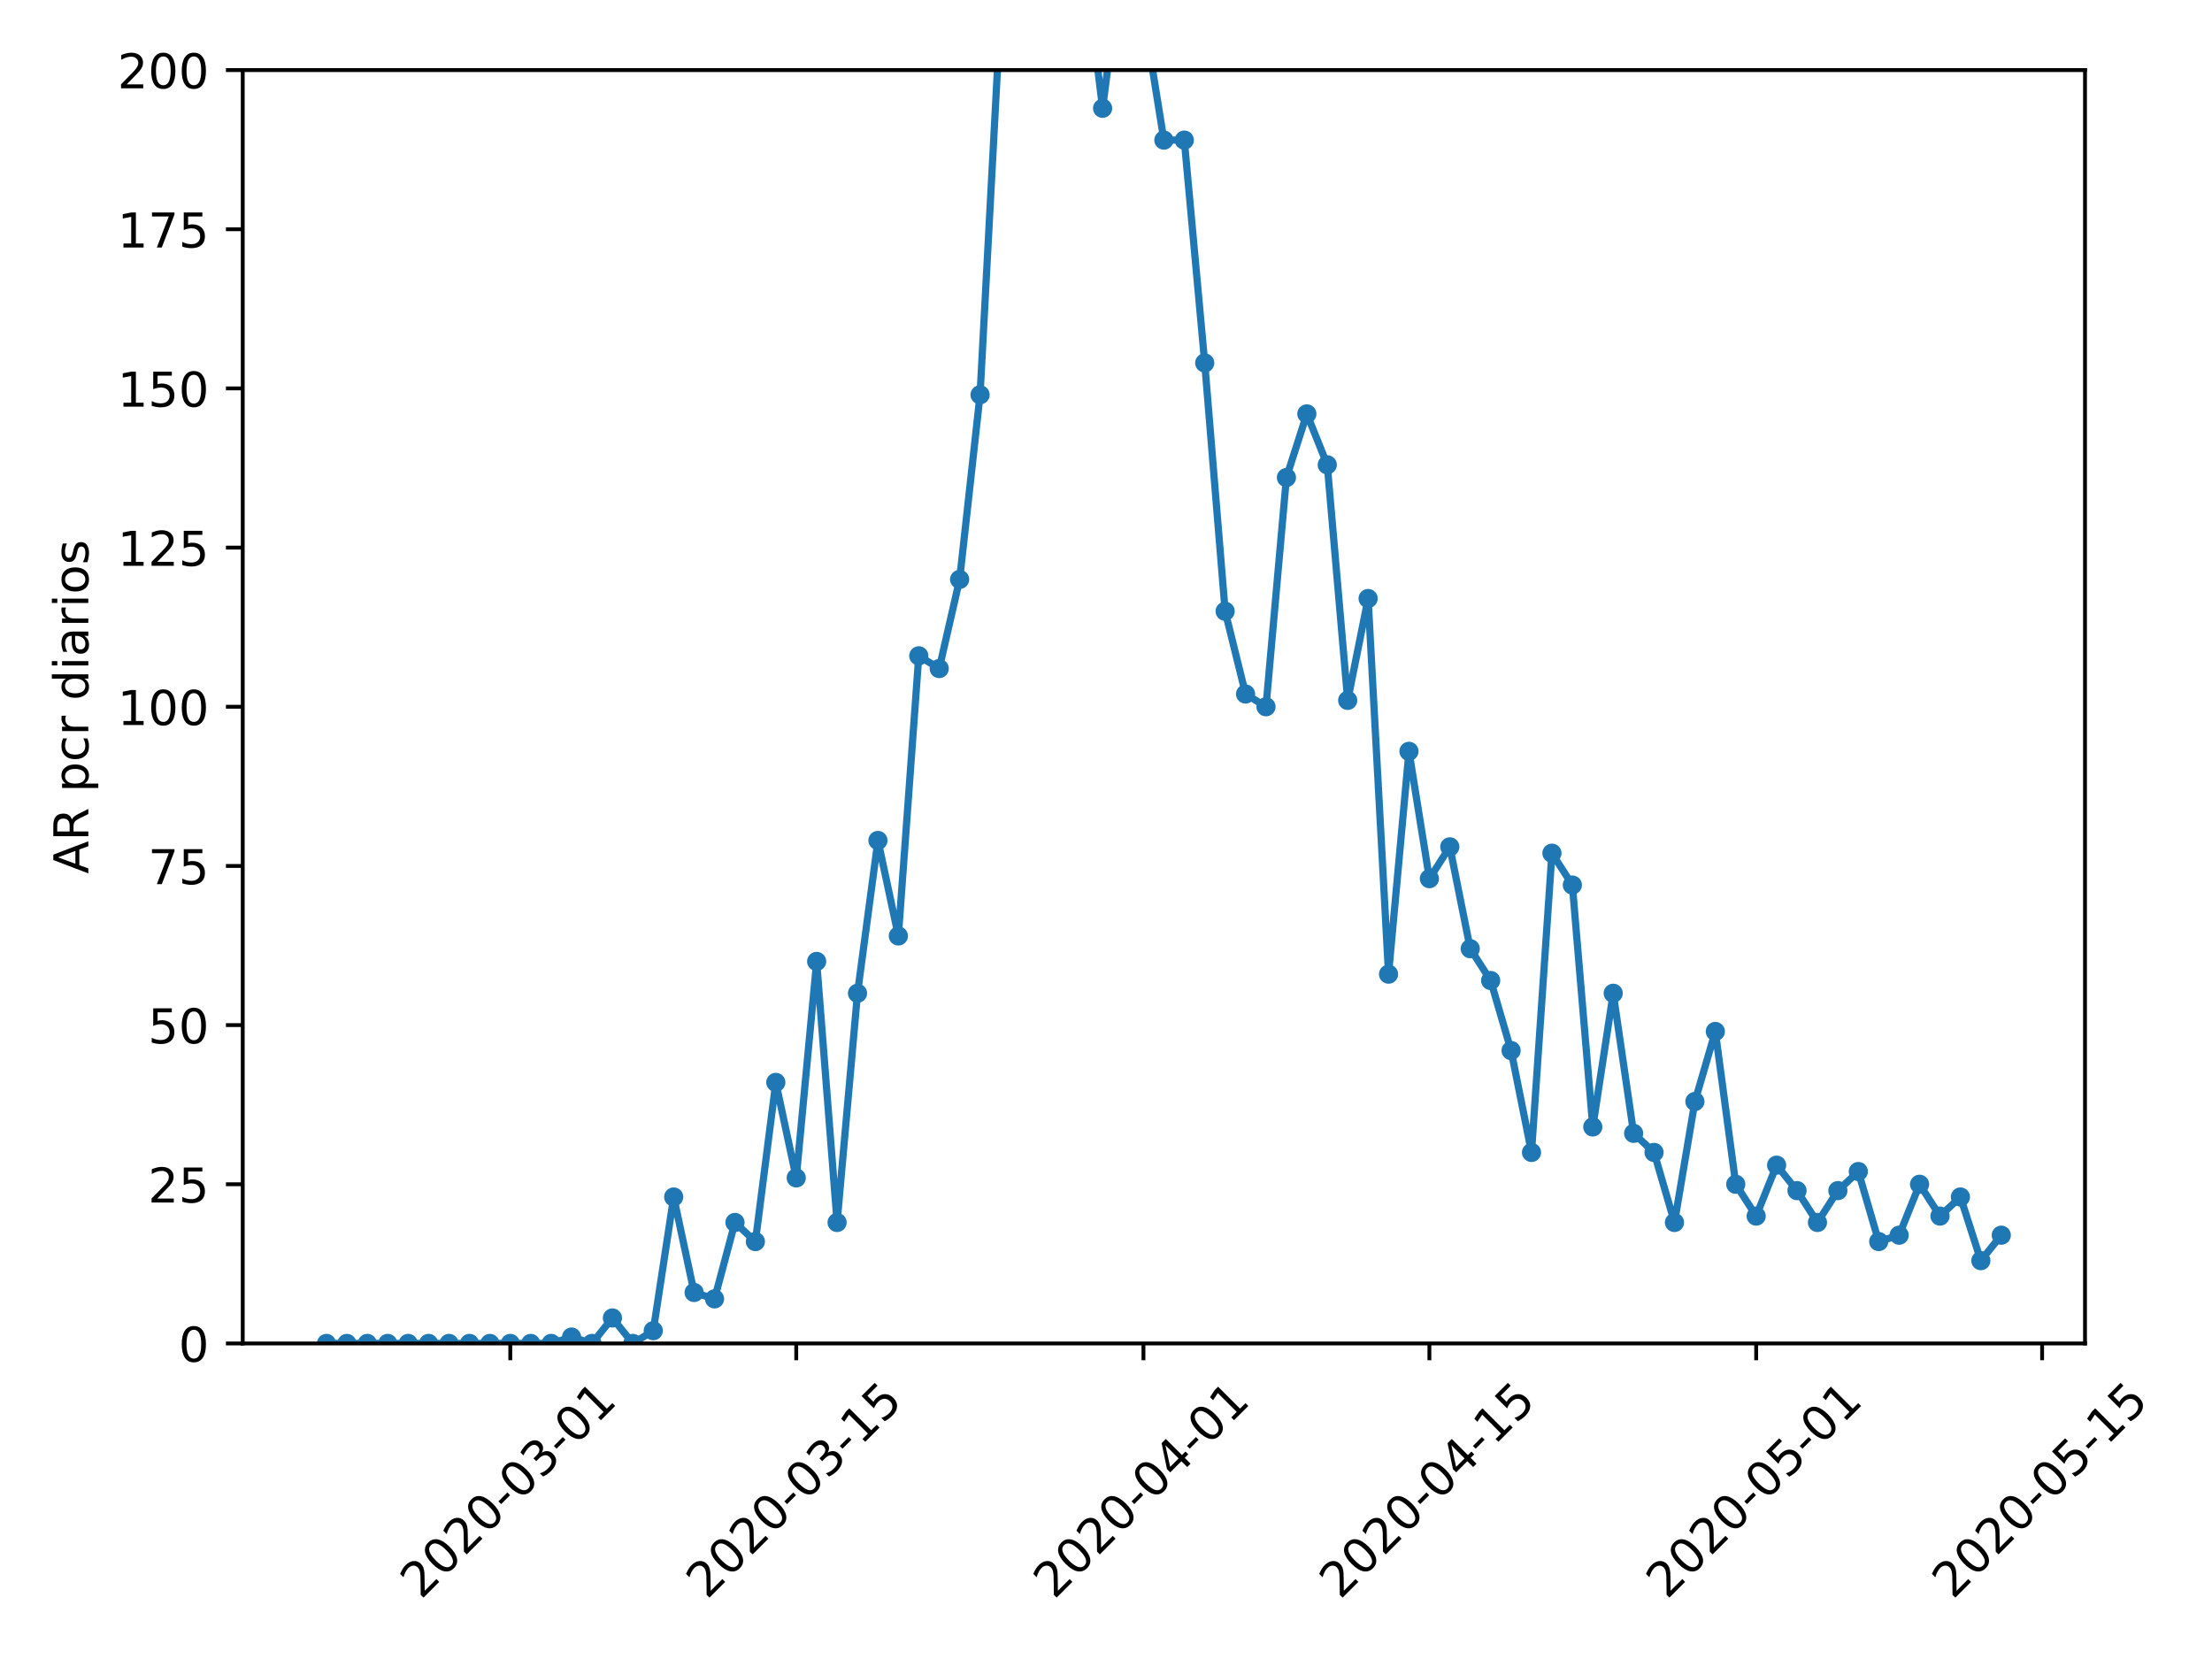 <?xml version="1.0" encoding="utf-8" standalone="no"?>
<!DOCTYPE svg PUBLIC "-//W3C//DTD SVG 1.1//EN"
  "http://www.w3.org/Graphics/SVG/1.1/DTD/svg11.dtd">
<!-- Created with matplotlib (https://matplotlib.org/) -->
<svg height="345.6pt" version="1.1" viewBox="0 0 460.8 345.6" width="460.8pt" xmlns="http://www.w3.org/2000/svg" xmlns:xlink="http://www.w3.org/1999/xlink">
 <defs>
  <style type="text/css">
*{stroke-linecap:butt;stroke-linejoin:round;}
  </style>
 </defs>
 <g id="figure_1">
  <g id="patch_1">
   <path d="M 0 345.6 
L 460.8 345.6 
L 460.8 0 
L 0 0 
z
" style="fill:#ffffff;"/>
  </g>
  <g id="axes_1">
   <g id="patch_2">
    <path d="M 50.566 279.863 
L 434.346 279.863 
L 434.346 14.599 
L 50.566 14.599 
z
" style="fill:#ffffff;"/>
   </g>
   <g id="matplotlib.axis_1">
    <g id="xtick_1">
     <g id="line2d_1">
      <defs>
       <path d="M 0 0 
L 0 3.5 
" id="m3a0a8f1e6c" style="stroke:#000000;stroke-width:0.8;"/>
      </defs>
      <g>
       <use style="stroke:#000000;stroke-width:0.8;" x="106.303" xlink:href="#m3a0a8f1e6c" y="279.863"/>
      </g>
     </g>
     <g id="text_1">
      <!-- 2020-03-01 -->
      <defs>
       <path d="M 19.188 8.297 
L 53.609 8.297 
L 53.609 0 
L 7.328 0 
L 7.328 8.297 
Q 12.938 14.109 22.625 23.891 
Q 32.328 33.688 34.812 36.531 
Q 39.547 41.844 41.422 45.531 
Q 43.312 49.219 43.312 52.781 
Q 43.312 58.594 39.234 62.25 
Q 35.156 65.922 28.609 65.922 
Q 23.969 65.922 18.812 64.312 
Q 13.672 62.703 7.812 59.422 
L 7.812 69.391 
Q 13.766 71.781 18.938 73 
Q 24.125 74.219 28.422 74.219 
Q 39.75 74.219 46.484 68.547 
Q 53.219 62.891 53.219 53.422 
Q 53.219 48.922 51.531 44.891 
Q 49.859 40.875 45.406 35.406 
Q 44.188 33.984 37.641 27.219 
Q 31.109 20.453 19.188 8.297 
z
" id="DejaVuSans-50"/>
       <path d="M 31.781 66.406 
Q 24.172 66.406 20.328 58.906 
Q 16.5 51.422 16.5 36.375 
Q 16.5 21.391 20.328 13.891 
Q 24.172 6.391 31.781 6.391 
Q 39.453 6.391 43.281 13.891 
Q 47.125 21.391 47.125 36.375 
Q 47.125 51.422 43.281 58.906 
Q 39.453 66.406 31.781 66.406 
z
M 31.781 74.219 
Q 44.047 74.219 50.516 64.516 
Q 56.984 54.828 56.984 36.375 
Q 56.984 17.969 50.516 8.266 
Q 44.047 -1.422 31.781 -1.422 
Q 19.531 -1.422 13.062 8.266 
Q 6.594 17.969 6.594 36.375 
Q 6.594 54.828 13.062 64.516 
Q 19.531 74.219 31.781 74.219 
z
" id="DejaVuSans-48"/>
       <path d="M 4.891 31.391 
L 31.203 31.391 
L 31.203 23.391 
L 4.891 23.391 
z
" id="DejaVuSans-45"/>
       <path d="M 40.578 39.312 
Q 47.656 37.797 51.625 33 
Q 55.609 28.219 55.609 21.188 
Q 55.609 10.406 48.188 4.484 
Q 40.766 -1.422 27.094 -1.422 
Q 22.516 -1.422 17.656 -0.516 
Q 12.797 0.391 7.625 2.203 
L 7.625 11.719 
Q 11.719 9.328 16.594 8.109 
Q 21.484 6.891 26.812 6.891 
Q 36.078 6.891 40.938 10.547 
Q 45.797 14.203 45.797 21.188 
Q 45.797 27.641 41.281 31.266 
Q 36.766 34.906 28.719 34.906 
L 20.219 34.906 
L 20.219 43.016 
L 29.109 43.016 
Q 36.375 43.016 40.234 45.922 
Q 44.094 48.828 44.094 54.297 
Q 44.094 59.906 40.109 62.906 
Q 36.141 65.922 28.719 65.922 
Q 24.656 65.922 20.016 65.031 
Q 15.375 64.156 9.812 62.312 
L 9.812 71.094 
Q 15.438 72.656 20.344 73.438 
Q 25.25 74.219 29.594 74.219 
Q 40.828 74.219 47.359 69.109 
Q 53.906 64.016 53.906 55.328 
Q 53.906 49.266 50.438 45.094 
Q 46.969 40.922 40.578 39.312 
z
" id="DejaVuSans-51"/>
       <path d="M 12.406 8.297 
L 28.516 8.297 
L 28.516 63.922 
L 10.984 60.406 
L 10.984 69.391 
L 28.422 72.906 
L 38.281 72.906 
L 38.281 8.297 
L 54.391 8.297 
L 54.391 0 
L 12.406 0 
z
" id="DejaVuSans-49"/>
      </defs>
      <g transform="translate(87.707 333.329)rotate(-45)scale(0.1 -0.1)">
       <use xlink:href="#DejaVuSans-50"/>
       <use x="63.623" xlink:href="#DejaVuSans-48"/>
       <use x="127.246" xlink:href="#DejaVuSans-50"/>
       <use x="190.869" xlink:href="#DejaVuSans-48"/>
       <use x="254.492" xlink:href="#DejaVuSans-45"/>
       <use x="290.576" xlink:href="#DejaVuSans-48"/>
       <use x="354.199" xlink:href="#DejaVuSans-51"/>
       <use x="417.822" xlink:href="#DejaVuSans-45"/>
       <use x="453.906" xlink:href="#DejaVuSans-48"/>
       <use x="517.529" xlink:href="#DejaVuSans-49"/>
      </g>
     </g>
    </g>
    <g id="xtick_2">
     <g id="line2d_2">
      <g>
       <use style="stroke:#000000;stroke-width:0.8;" x="165.87" xlink:href="#m3a0a8f1e6c" y="279.863"/>
      </g>
     </g>
     <g id="text_2">
      <!-- 2020-03-15 -->
      <defs>
       <path d="M 10.797 72.906 
L 49.516 72.906 
L 49.516 64.594 
L 19.828 64.594 
L 19.828 46.734 
Q 21.969 47.469 24.109 47.828 
Q 26.266 48.188 28.422 48.188 
Q 40.625 48.188 47.75 41.5 
Q 54.891 34.812 54.891 23.391 
Q 54.891 11.625 47.562 5.094 
Q 40.234 -1.422 26.906 -1.422 
Q 22.312 -1.422 17.547 -0.641 
Q 12.797 0.141 7.719 1.703 
L 7.719 11.625 
Q 12.109 9.234 16.797 8.062 
Q 21.484 6.891 26.703 6.891 
Q 35.156 6.891 40.078 11.328 
Q 45.016 15.766 45.016 23.391 
Q 45.016 31 40.078 35.438 
Q 35.156 39.891 26.703 39.891 
Q 22.75 39.891 18.812 39.016 
Q 14.891 38.141 10.797 36.281 
z
" id="DejaVuSans-53"/>
      </defs>
      <g transform="translate(147.274 333.329)rotate(-45)scale(0.1 -0.1)">
       <use xlink:href="#DejaVuSans-50"/>
       <use x="63.623" xlink:href="#DejaVuSans-48"/>
       <use x="127.246" xlink:href="#DejaVuSans-50"/>
       <use x="190.869" xlink:href="#DejaVuSans-48"/>
       <use x="254.492" xlink:href="#DejaVuSans-45"/>
       <use x="290.576" xlink:href="#DejaVuSans-48"/>
       <use x="354.199" xlink:href="#DejaVuSans-51"/>
       <use x="417.822" xlink:href="#DejaVuSans-45"/>
       <use x="453.906" xlink:href="#DejaVuSans-49"/>
       <use x="517.529" xlink:href="#DejaVuSans-53"/>
      </g>
     </g>
    </g>
    <g id="xtick_3">
     <g id="line2d_3">
      <g>
       <use style="stroke:#000000;stroke-width:0.8;" x="238.201" xlink:href="#m3a0a8f1e6c" y="279.863"/>
      </g>
     </g>
     <g id="text_3">
      <!-- 2020-04-01 -->
      <defs>
       <path d="M 37.797 64.312 
L 12.891 25.391 
L 37.797 25.391 
z
M 35.203 72.906 
L 47.609 72.906 
L 47.609 25.391 
L 58.016 25.391 
L 58.016 17.188 
L 47.609 17.188 
L 47.609 0 
L 37.797 0 
L 37.797 17.188 
L 4.891 17.188 
L 4.891 26.703 
z
" id="DejaVuSans-52"/>
      </defs>
      <g transform="translate(219.605 333.329)rotate(-45)scale(0.1 -0.1)">
       <use xlink:href="#DejaVuSans-50"/>
       <use x="63.623" xlink:href="#DejaVuSans-48"/>
       <use x="127.246" xlink:href="#DejaVuSans-50"/>
       <use x="190.869" xlink:href="#DejaVuSans-48"/>
       <use x="254.492" xlink:href="#DejaVuSans-45"/>
       <use x="290.576" xlink:href="#DejaVuSans-48"/>
       <use x="354.199" xlink:href="#DejaVuSans-52"/>
       <use x="417.822" xlink:href="#DejaVuSans-45"/>
       <use x="453.906" xlink:href="#DejaVuSans-48"/>
       <use x="517.529" xlink:href="#DejaVuSans-49"/>
      </g>
     </g>
    </g>
    <g id="xtick_4">
     <g id="line2d_4">
      <g>
       <use style="stroke:#000000;stroke-width:0.8;" x="297.768" xlink:href="#m3a0a8f1e6c" y="279.863"/>
      </g>
     </g>
     <g id="text_4">
      <!-- 2020-04-15 -->
      <g transform="translate(279.172 333.329)rotate(-45)scale(0.1 -0.1)">
       <use xlink:href="#DejaVuSans-50"/>
       <use x="63.623" xlink:href="#DejaVuSans-48"/>
       <use x="127.246" xlink:href="#DejaVuSans-50"/>
       <use x="190.869" xlink:href="#DejaVuSans-48"/>
       <use x="254.492" xlink:href="#DejaVuSans-45"/>
       <use x="290.576" xlink:href="#DejaVuSans-48"/>
       <use x="354.199" xlink:href="#DejaVuSans-52"/>
       <use x="417.822" xlink:href="#DejaVuSans-45"/>
       <use x="453.906" xlink:href="#DejaVuSans-49"/>
       <use x="517.529" xlink:href="#DejaVuSans-53"/>
      </g>
     </g>
    </g>
    <g id="xtick_5">
     <g id="line2d_5">
      <g>
       <use style="stroke:#000000;stroke-width:0.8;" x="365.844" xlink:href="#m3a0a8f1e6c" y="279.863"/>
      </g>
     </g>
     <g id="text_5">
      <!-- 2020-05-01 -->
      <g transform="translate(347.248 333.329)rotate(-45)scale(0.1 -0.1)">
       <use xlink:href="#DejaVuSans-50"/>
       <use x="63.623" xlink:href="#DejaVuSans-48"/>
       <use x="127.246" xlink:href="#DejaVuSans-50"/>
       <use x="190.869" xlink:href="#DejaVuSans-48"/>
       <use x="254.492" xlink:href="#DejaVuSans-45"/>
       <use x="290.576" xlink:href="#DejaVuSans-48"/>
       <use x="354.199" xlink:href="#DejaVuSans-53"/>
       <use x="417.822" xlink:href="#DejaVuSans-45"/>
       <use x="453.906" xlink:href="#DejaVuSans-48"/>
       <use x="517.529" xlink:href="#DejaVuSans-49"/>
      </g>
     </g>
    </g>
    <g id="xtick_6">
     <g id="line2d_6">
      <g>
       <use style="stroke:#000000;stroke-width:0.8;" x="425.411" xlink:href="#m3a0a8f1e6c" y="279.863"/>
      </g>
     </g>
     <g id="text_6">
      <!-- 2020-05-15 -->
      <g transform="translate(406.815 333.329)rotate(-45)scale(0.1 -0.1)">
       <use xlink:href="#DejaVuSans-50"/>
       <use x="63.623" xlink:href="#DejaVuSans-48"/>
       <use x="127.246" xlink:href="#DejaVuSans-50"/>
       <use x="190.869" xlink:href="#DejaVuSans-48"/>
       <use x="254.492" xlink:href="#DejaVuSans-45"/>
       <use x="290.576" xlink:href="#DejaVuSans-48"/>
       <use x="354.199" xlink:href="#DejaVuSans-53"/>
       <use x="417.822" xlink:href="#DejaVuSans-45"/>
       <use x="453.906" xlink:href="#DejaVuSans-49"/>
       <use x="517.529" xlink:href="#DejaVuSans-53"/>
      </g>
     </g>
    </g>
   </g>
   <g id="matplotlib.axis_2">
    <g id="ytick_1">
     <g id="line2d_7">
      <defs>
       <path d="M 0 0 
L -3.5 0 
" id="m27000a4734" style="stroke:#000000;stroke-width:0.8;"/>
      </defs>
      <g>
       <use style="stroke:#000000;stroke-width:0.8;" x="50.566" xlink:href="#m27000a4734" y="279.863"/>
      </g>
     </g>
     <g id="text_7">
      <!-- 0 -->
      <g transform="translate(37.203 283.662)scale(0.1 -0.1)">
       <use xlink:href="#DejaVuSans-48"/>
      </g>
     </g>
    </g>
    <g id="ytick_2">
     <g id="line2d_8">
      <g>
       <use style="stroke:#000000;stroke-width:0.8;" x="50.566" xlink:href="#m27000a4734" y="246.705"/>
      </g>
     </g>
     <g id="text_8">
      <!-- 25 -->
      <g transform="translate(30.841 250.504)scale(0.1 -0.1)">
       <use xlink:href="#DejaVuSans-50"/>
       <use x="63.623" xlink:href="#DejaVuSans-53"/>
      </g>
     </g>
    </g>
    <g id="ytick_3">
     <g id="line2d_9">
      <g>
       <use style="stroke:#000000;stroke-width:0.8;" x="50.566" xlink:href="#m27000a4734" y="213.547"/>
      </g>
     </g>
     <g id="text_9">
      <!-- 50 -->
      <g transform="translate(30.841 217.346)scale(0.1 -0.1)">
       <use xlink:href="#DejaVuSans-53"/>
       <use x="63.623" xlink:href="#DejaVuSans-48"/>
      </g>
     </g>
    </g>
    <g id="ytick_4">
     <g id="line2d_10">
      <g>
       <use style="stroke:#000000;stroke-width:0.8;" x="50.566" xlink:href="#m27000a4734" y="180.389"/>
      </g>
     </g>
     <g id="text_10">
      <!-- 75 -->
      <defs>
       <path d="M 8.203 72.906 
L 55.078 72.906 
L 55.078 68.703 
L 28.609 0 
L 18.312 0 
L 43.219 64.594 
L 8.203 64.594 
z
" id="DejaVuSans-55"/>
      </defs>
      <g transform="translate(30.841 184.188)scale(0.1 -0.1)">
       <use xlink:href="#DejaVuSans-55"/>
       <use x="63.623" xlink:href="#DejaVuSans-53"/>
      </g>
     </g>
    </g>
    <g id="ytick_5">
     <g id="line2d_11">
      <g>
       <use style="stroke:#000000;stroke-width:0.8;" x="50.566" xlink:href="#m27000a4734" y="147.231"/>
      </g>
     </g>
     <g id="text_11">
      <!-- 100 -->
      <g transform="translate(24.478 151.03)scale(0.1 -0.1)">
       <use xlink:href="#DejaVuSans-49"/>
       <use x="63.623" xlink:href="#DejaVuSans-48"/>
       <use x="127.246" xlink:href="#DejaVuSans-48"/>
      </g>
     </g>
    </g>
    <g id="ytick_6">
     <g id="line2d_12">
      <g>
       <use style="stroke:#000000;stroke-width:0.8;" x="50.566" xlink:href="#m27000a4734" y="114.073"/>
      </g>
     </g>
     <g id="text_12">
      <!-- 125 -->
      <g transform="translate(24.478 117.872)scale(0.1 -0.1)">
       <use xlink:href="#DejaVuSans-49"/>
       <use x="63.623" xlink:href="#DejaVuSans-50"/>
       <use x="127.246" xlink:href="#DejaVuSans-53"/>
      </g>
     </g>
    </g>
    <g id="ytick_7">
     <g id="line2d_13">
      <g>
       <use style="stroke:#000000;stroke-width:0.8;" x="50.566" xlink:href="#m27000a4734" y="80.915"/>
      </g>
     </g>
     <g id="text_13">
      <!-- 150 -->
      <g transform="translate(24.478 84.714)scale(0.1 -0.1)">
       <use xlink:href="#DejaVuSans-49"/>
       <use x="63.623" xlink:href="#DejaVuSans-53"/>
       <use x="127.246" xlink:href="#DejaVuSans-48"/>
      </g>
     </g>
    </g>
    <g id="ytick_8">
     <g id="line2d_14">
      <g>
       <use style="stroke:#000000;stroke-width:0.8;" x="50.566" xlink:href="#m27000a4734" y="47.757"/>
      </g>
     </g>
     <g id="text_14">
      <!-- 175 -->
      <g transform="translate(24.478 51.556)scale(0.1 -0.1)">
       <use xlink:href="#DejaVuSans-49"/>
       <use x="63.623" xlink:href="#DejaVuSans-55"/>
       <use x="127.246" xlink:href="#DejaVuSans-53"/>
      </g>
     </g>
    </g>
    <g id="ytick_9">
     <g id="line2d_15">
      <g>
       <use style="stroke:#000000;stroke-width:0.8;" x="50.566" xlink:href="#m27000a4734" y="14.599"/>
      </g>
     </g>
     <g id="text_15">
      <!-- 200 -->
      <g transform="translate(24.478 18.398)scale(0.1 -0.1)">
       <use xlink:href="#DejaVuSans-50"/>
       <use x="63.623" xlink:href="#DejaVuSans-48"/>
       <use x="127.246" xlink:href="#DejaVuSans-48"/>
      </g>
     </g>
    </g>
    <g id="text_16">
     <!-- AR pcr diarios -->
     <defs>
      <path d="M 34.188 63.188 
L 20.797 26.906 
L 47.609 26.906 
z
M 28.609 72.906 
L 39.797 72.906 
L 67.578 0 
L 57.328 0 
L 50.688 18.703 
L 17.828 18.703 
L 11.188 0 
L 0.781 0 
z
" id="DejaVuSans-65"/>
      <path d="M 44.391 34.188 
Q 47.562 33.109 50.562 29.594 
Q 53.562 26.078 56.594 19.922 
L 66.609 0 
L 56 0 
L 46.688 18.703 
Q 43.062 26.031 39.672 28.422 
Q 36.281 30.812 30.422 30.812 
L 19.672 30.812 
L 19.672 0 
L 9.812 0 
L 9.812 72.906 
L 32.078 72.906 
Q 44.578 72.906 50.734 67.672 
Q 56.891 62.453 56.891 51.906 
Q 56.891 45.016 53.688 40.469 
Q 50.484 35.938 44.391 34.188 
z
M 19.672 64.797 
L 19.672 38.922 
L 32.078 38.922 
Q 39.203 38.922 42.844 42.219 
Q 46.484 45.516 46.484 51.906 
Q 46.484 58.297 42.844 61.547 
Q 39.203 64.797 32.078 64.797 
z
" id="DejaVuSans-82"/>
      <path id="DejaVuSans-32"/>
      <path d="M 18.109 8.203 
L 18.109 -20.797 
L 9.078 -20.797 
L 9.078 54.688 
L 18.109 54.688 
L 18.109 46.391 
Q 20.953 51.266 25.266 53.625 
Q 29.594 56 35.594 56 
Q 45.562 56 51.781 48.094 
Q 58.016 40.188 58.016 27.297 
Q 58.016 14.406 51.781 6.484 
Q 45.562 -1.422 35.594 -1.422 
Q 29.594 -1.422 25.266 0.953 
Q 20.953 3.328 18.109 8.203 
z
M 48.688 27.297 
Q 48.688 37.203 44.609 42.844 
Q 40.531 48.484 33.406 48.484 
Q 26.266 48.484 22.188 42.844 
Q 18.109 37.203 18.109 27.297 
Q 18.109 17.391 22.188 11.75 
Q 26.266 6.109 33.406 6.109 
Q 40.531 6.109 44.609 11.75 
Q 48.688 17.391 48.688 27.297 
z
" id="DejaVuSans-112"/>
      <path d="M 48.781 52.594 
L 48.781 44.188 
Q 44.969 46.297 41.141 47.344 
Q 37.312 48.391 33.406 48.391 
Q 24.656 48.391 19.812 42.844 
Q 14.984 37.312 14.984 27.297 
Q 14.984 17.281 19.812 11.734 
Q 24.656 6.203 33.406 6.203 
Q 37.312 6.203 41.141 7.25 
Q 44.969 8.297 48.781 10.406 
L 48.781 2.094 
Q 45.016 0.344 40.984 -0.531 
Q 36.969 -1.422 32.422 -1.422 
Q 20.062 -1.422 12.781 6.344 
Q 5.516 14.109 5.516 27.297 
Q 5.516 40.672 12.859 48.328 
Q 20.219 56 33.016 56 
Q 37.156 56 41.109 55.141 
Q 45.062 54.297 48.781 52.594 
z
" id="DejaVuSans-99"/>
      <path d="M 41.109 46.297 
Q 39.594 47.172 37.812 47.578 
Q 36.031 48 33.891 48 
Q 26.266 48 22.188 43.047 
Q 18.109 38.094 18.109 28.812 
L 18.109 0 
L 9.078 0 
L 9.078 54.688 
L 18.109 54.688 
L 18.109 46.188 
Q 20.953 51.172 25.484 53.578 
Q 30.031 56 36.531 56 
Q 37.453 56 38.578 55.875 
Q 39.703 55.766 41.062 55.516 
z
" id="DejaVuSans-114"/>
      <path d="M 45.406 46.391 
L 45.406 75.984 
L 54.391 75.984 
L 54.391 0 
L 45.406 0 
L 45.406 8.203 
Q 42.578 3.328 38.25 0.953 
Q 33.938 -1.422 27.875 -1.422 
Q 17.969 -1.422 11.734 6.484 
Q 5.516 14.406 5.516 27.297 
Q 5.516 40.188 11.734 48.094 
Q 17.969 56 27.875 56 
Q 33.938 56 38.25 53.625 
Q 42.578 51.266 45.406 46.391 
z
M 14.797 27.297 
Q 14.797 17.391 18.875 11.75 
Q 22.953 6.109 30.078 6.109 
Q 37.203 6.109 41.297 11.75 
Q 45.406 17.391 45.406 27.297 
Q 45.406 37.203 41.297 42.844 
Q 37.203 48.484 30.078 48.484 
Q 22.953 48.484 18.875 42.844 
Q 14.797 37.203 14.797 27.297 
z
" id="DejaVuSans-100"/>
      <path d="M 9.422 54.688 
L 18.406 54.688 
L 18.406 0 
L 9.422 0 
z
M 9.422 75.984 
L 18.406 75.984 
L 18.406 64.594 
L 9.422 64.594 
z
" id="DejaVuSans-105"/>
      <path d="M 34.281 27.484 
Q 23.391 27.484 19.188 25 
Q 14.984 22.516 14.984 16.5 
Q 14.984 11.719 18.141 8.906 
Q 21.297 6.109 26.703 6.109 
Q 34.188 6.109 38.703 11.406 
Q 43.219 16.703 43.219 25.484 
L 43.219 27.484 
z
M 52.203 31.203 
L 52.203 0 
L 43.219 0 
L 43.219 8.297 
Q 40.141 3.328 35.547 0.953 
Q 30.953 -1.422 24.312 -1.422 
Q 15.922 -1.422 10.953 3.297 
Q 6 8.016 6 15.922 
Q 6 25.141 12.172 29.828 
Q 18.359 34.516 30.609 34.516 
L 43.219 34.516 
L 43.219 35.406 
Q 43.219 41.609 39.141 45 
Q 35.062 48.391 27.688 48.391 
Q 23 48.391 18.547 47.266 
Q 14.109 46.141 10.016 43.891 
L 10.016 52.203 
Q 14.938 54.109 19.578 55.047 
Q 24.219 56 28.609 56 
Q 40.484 56 46.344 49.844 
Q 52.203 43.703 52.203 31.203 
z
" id="DejaVuSans-97"/>
      <path d="M 30.609 48.391 
Q 23.391 48.391 19.188 42.75 
Q 14.984 37.109 14.984 27.297 
Q 14.984 17.484 19.156 11.844 
Q 23.344 6.203 30.609 6.203 
Q 37.797 6.203 41.984 11.859 
Q 46.188 17.531 46.188 27.297 
Q 46.188 37.016 41.984 42.703 
Q 37.797 48.391 30.609 48.391 
z
M 30.609 56 
Q 42.328 56 49.016 48.375 
Q 55.719 40.766 55.719 27.297 
Q 55.719 13.875 49.016 6.219 
Q 42.328 -1.422 30.609 -1.422 
Q 18.844 -1.422 12.172 6.219 
Q 5.516 13.875 5.516 27.297 
Q 5.516 40.766 12.172 48.375 
Q 18.844 56 30.609 56 
z
" id="DejaVuSans-111"/>
      <path d="M 44.281 53.078 
L 44.281 44.578 
Q 40.484 46.531 36.375 47.5 
Q 32.281 48.484 27.875 48.484 
Q 21.188 48.484 17.844 46.438 
Q 14.5 44.391 14.5 40.281 
Q 14.5 37.156 16.891 35.375 
Q 19.281 33.594 26.516 31.984 
L 29.594 31.297 
Q 39.156 29.25 43.188 25.516 
Q 47.219 21.781 47.219 15.094 
Q 47.219 7.469 41.188 3.016 
Q 35.156 -1.422 24.609 -1.422 
Q 20.219 -1.422 15.453 -0.562 
Q 10.688 0.297 5.422 2 
L 5.422 11.281 
Q 10.406 8.688 15.234 7.391 
Q 20.062 6.109 24.812 6.109 
Q 31.156 6.109 34.562 8.281 
Q 37.984 10.453 37.984 14.406 
Q 37.984 18.062 35.516 20.016 
Q 33.062 21.969 24.703 23.781 
L 21.578 24.516 
Q 13.234 26.266 9.516 29.906 
Q 5.812 33.547 5.812 39.891 
Q 5.812 47.609 11.281 51.797 
Q 16.75 56 26.812 56 
Q 31.781 56 36.172 55.266 
Q 40.578 54.547 44.281 53.078 
z
" id="DejaVuSans-115"/>
     </defs>
     <g transform="translate(18.398 182.018)rotate(-90)scale(0.1 -0.1)">
      <use xlink:href="#DejaVuSans-65"/>
      <use x="68.408" xlink:href="#DejaVuSans-82"/>
      <use x="137.891" xlink:href="#DejaVuSans-32"/>
      <use x="169.678" xlink:href="#DejaVuSans-112"/>
      <use x="233.154" xlink:href="#DejaVuSans-99"/>
      <use x="288.135" xlink:href="#DejaVuSans-114"/>
      <use x="329.248" xlink:href="#DejaVuSans-32"/>
      <use x="361.035" xlink:href="#DejaVuSans-100"/>
      <use x="424.512" xlink:href="#DejaVuSans-105"/>
      <use x="452.295" xlink:href="#DejaVuSans-97"/>
      <use x="513.574" xlink:href="#DejaVuSans-114"/>
      <use x="554.688" xlink:href="#DejaVuSans-105"/>
      <use x="582.471" xlink:href="#DejaVuSans-111"/>
      <use x="643.652" xlink:href="#DejaVuSans-115"/>
     </g>
    </g>
   </g>
   <g id="line2d_16">
    <path clip-path="url(#pdaa0ac5719)" d="M 68.01 279.863 
L 72.265 279.863 
L 76.52 279.863 
L 80.774 279.863 
L 85.029 279.863 
L 89.284 279.863 
L 93.539 279.863 
L 97.794 279.863 
L 102.048 279.863 
L 106.303 279.863 
L 110.558 279.863 
L 114.813 279.863 
L 119.067 278.536 
L 123.322 279.863 
L 127.577 274.557 
L 131.832 279.863 
L 136.086 277.21 
L 140.341 249.357 
L 144.596 269.252 
L 148.851 270.578 
L 153.106 254.663 
L 157.36 258.642 
L 161.615 225.484 
L 165.87 245.378 
L 170.125 200.284 
L 174.379 254.663 
L 178.634 206.915 
L 182.889 175.084 
L 187.144 194.978 
L 191.398 136.62 
L 195.653 139.273 
L 199.908 120.705 
L 204.163 82.241 
L 208.417 2.662 
L 209.321 -1 
M 226.785 -1 
L 229.691 22.557 
L 232.714 -1 
M 237.026 -1 
L 238.201 2.662 
L 242.456 29.189 
L 246.71 29.189 
L 250.965 75.61 
L 255.22 127.336 
L 259.475 144.578 
L 263.729 147.231 
L 267.984 99.483 
L 272.239 86.22 
L 276.494 96.831 
L 280.749 145.905 
L 285.003 124.684 
L 289.258 202.936 
L 293.513 156.515 
L 297.768 183.041 
L 302.022 176.41 
L 306.277 197.631 
L 310.532 204.263 
L 314.787 218.852 
L 319.041 240.073 
L 323.296 177.736 
L 327.551 184.368 
L 331.806 234.768 
L 336.06 206.915 
L 340.315 236.094 
L 344.57 240.073 
L 348.825 254.663 
L 353.08 229.463 
L 357.334 214.873 
L 361.589 246.705 
L 365.844 253.336 
L 370.099 242.726 
L 374.353 248.031 
L 378.608 254.663 
L 382.863 248.031 
L 387.118 244.052 
L 391.372 258.642 
L 395.627 257.315 
L 399.882 246.705 
L 404.137 253.336 
L 408.392 249.357 
L 412.646 262.62 
L 416.901 257.315 
" style="fill:none;stroke:#1f77b4;stroke-linecap:square;stroke-width:1.5;"/>
    <defs>
     <path d="M 0 1.5 
C 0.398 1.5 0.779 1.342 1.061 1.061 
C 1.342 0.779 1.5 0.398 1.5 0 
C 1.5 -0.398 1.342 -0.779 1.061 -1.061 
C 0.779 -1.342 0.398 -1.5 0 -1.5 
C -0.398 -1.5 -0.779 -1.342 -1.061 -1.061 
C -1.342 -0.779 -1.5 -0.398 -1.5 0 
C -1.5 0.398 -1.342 0.779 -1.061 1.061 
C -0.779 1.342 -0.398 1.5 0 1.5 
z
" id="m5eae6019a7" style="stroke:#1f77b4;"/>
    </defs>
    <g clip-path="url(#pdaa0ac5719)">
     <use style="fill:#1f77b4;stroke:#1f77b4;" x="68.01" xlink:href="#m5eae6019a7" y="279.863"/>
     <use style="fill:#1f77b4;stroke:#1f77b4;" x="72.265" xlink:href="#m5eae6019a7" y="279.863"/>
     <use style="fill:#1f77b4;stroke:#1f77b4;" x="76.52" xlink:href="#m5eae6019a7" y="279.863"/>
     <use style="fill:#1f77b4;stroke:#1f77b4;" x="80.774" xlink:href="#m5eae6019a7" y="279.863"/>
     <use style="fill:#1f77b4;stroke:#1f77b4;" x="85.029" xlink:href="#m5eae6019a7" y="279.863"/>
     <use style="fill:#1f77b4;stroke:#1f77b4;" x="89.284" xlink:href="#m5eae6019a7" y="279.863"/>
     <use style="fill:#1f77b4;stroke:#1f77b4;" x="93.539" xlink:href="#m5eae6019a7" y="279.863"/>
     <use style="fill:#1f77b4;stroke:#1f77b4;" x="97.794" xlink:href="#m5eae6019a7" y="279.863"/>
     <use style="fill:#1f77b4;stroke:#1f77b4;" x="102.048" xlink:href="#m5eae6019a7" y="279.863"/>
     <use style="fill:#1f77b4;stroke:#1f77b4;" x="106.303" xlink:href="#m5eae6019a7" y="279.863"/>
     <use style="fill:#1f77b4;stroke:#1f77b4;" x="110.558" xlink:href="#m5eae6019a7" y="279.863"/>
     <use style="fill:#1f77b4;stroke:#1f77b4;" x="114.813" xlink:href="#m5eae6019a7" y="279.863"/>
     <use style="fill:#1f77b4;stroke:#1f77b4;" x="119.067" xlink:href="#m5eae6019a7" y="278.536"/>
     <use style="fill:#1f77b4;stroke:#1f77b4;" x="123.322" xlink:href="#m5eae6019a7" y="279.863"/>
     <use style="fill:#1f77b4;stroke:#1f77b4;" x="127.577" xlink:href="#m5eae6019a7" y="274.557"/>
     <use style="fill:#1f77b4;stroke:#1f77b4;" x="131.832" xlink:href="#m5eae6019a7" y="279.863"/>
     <use style="fill:#1f77b4;stroke:#1f77b4;" x="136.086" xlink:href="#m5eae6019a7" y="277.21"/>
     <use style="fill:#1f77b4;stroke:#1f77b4;" x="140.341" xlink:href="#m5eae6019a7" y="249.357"/>
     <use style="fill:#1f77b4;stroke:#1f77b4;" x="144.596" xlink:href="#m5eae6019a7" y="269.252"/>
     <use style="fill:#1f77b4;stroke:#1f77b4;" x="148.851" xlink:href="#m5eae6019a7" y="270.578"/>
     <use style="fill:#1f77b4;stroke:#1f77b4;" x="153.106" xlink:href="#m5eae6019a7" y="254.663"/>
     <use style="fill:#1f77b4;stroke:#1f77b4;" x="157.36" xlink:href="#m5eae6019a7" y="258.642"/>
     <use style="fill:#1f77b4;stroke:#1f77b4;" x="161.615" xlink:href="#m5eae6019a7" y="225.484"/>
     <use style="fill:#1f77b4;stroke:#1f77b4;" x="165.87" xlink:href="#m5eae6019a7" y="245.378"/>
     <use style="fill:#1f77b4;stroke:#1f77b4;" x="170.125" xlink:href="#m5eae6019a7" y="200.284"/>
     <use style="fill:#1f77b4;stroke:#1f77b4;" x="174.379" xlink:href="#m5eae6019a7" y="254.663"/>
     <use style="fill:#1f77b4;stroke:#1f77b4;" x="178.634" xlink:href="#m5eae6019a7" y="206.915"/>
     <use style="fill:#1f77b4;stroke:#1f77b4;" x="182.889" xlink:href="#m5eae6019a7" y="175.084"/>
     <use style="fill:#1f77b4;stroke:#1f77b4;" x="187.144" xlink:href="#m5eae6019a7" y="194.978"/>
     <use style="fill:#1f77b4;stroke:#1f77b4;" x="191.398" xlink:href="#m5eae6019a7" y="136.62"/>
     <use style="fill:#1f77b4;stroke:#1f77b4;" x="195.653" xlink:href="#m5eae6019a7" y="139.273"/>
     <use style="fill:#1f77b4;stroke:#1f77b4;" x="199.908" xlink:href="#m5eae6019a7" y="120.705"/>
     <use style="fill:#1f77b4;stroke:#1f77b4;" x="204.163" xlink:href="#m5eae6019a7" y="82.241"/>
     <use style="fill:#1f77b4;stroke:#1f77b4;" x="208.417" xlink:href="#m5eae6019a7" y="2.662"/>
     <use style="fill:#1f77b4;stroke:#1f77b4;" x="209.321" xlink:href="#m5eae6019a7" y="-1"/>
     <use style="fill:#1f77b4;stroke:#1f77b4;" x="226.785" xlink:href="#m5eae6019a7" y="-1"/>
     <use style="fill:#1f77b4;stroke:#1f77b4;" x="229.691" xlink:href="#m5eae6019a7" y="22.557"/>
     <use style="fill:#1f77b4;stroke:#1f77b4;" x="232.714" xlink:href="#m5eae6019a7" y="-1"/>
     <use style="fill:#1f77b4;stroke:#1f77b4;" x="237.026" xlink:href="#m5eae6019a7" y="-1"/>
     <use style="fill:#1f77b4;stroke:#1f77b4;" x="238.201" xlink:href="#m5eae6019a7" y="2.662"/>
     <use style="fill:#1f77b4;stroke:#1f77b4;" x="242.456" xlink:href="#m5eae6019a7" y="29.189"/>
     <use style="fill:#1f77b4;stroke:#1f77b4;" x="246.71" xlink:href="#m5eae6019a7" y="29.189"/>
     <use style="fill:#1f77b4;stroke:#1f77b4;" x="250.965" xlink:href="#m5eae6019a7" y="75.61"/>
     <use style="fill:#1f77b4;stroke:#1f77b4;" x="255.22" xlink:href="#m5eae6019a7" y="127.336"/>
     <use style="fill:#1f77b4;stroke:#1f77b4;" x="259.475" xlink:href="#m5eae6019a7" y="144.578"/>
     <use style="fill:#1f77b4;stroke:#1f77b4;" x="263.729" xlink:href="#m5eae6019a7" y="147.231"/>
     <use style="fill:#1f77b4;stroke:#1f77b4;" x="267.984" xlink:href="#m5eae6019a7" y="99.483"/>
     <use style="fill:#1f77b4;stroke:#1f77b4;" x="272.239" xlink:href="#m5eae6019a7" y="86.22"/>
     <use style="fill:#1f77b4;stroke:#1f77b4;" x="276.494" xlink:href="#m5eae6019a7" y="96.831"/>
     <use style="fill:#1f77b4;stroke:#1f77b4;" x="280.749" xlink:href="#m5eae6019a7" y="145.905"/>
     <use style="fill:#1f77b4;stroke:#1f77b4;" x="285.003" xlink:href="#m5eae6019a7" y="124.684"/>
     <use style="fill:#1f77b4;stroke:#1f77b4;" x="289.258" xlink:href="#m5eae6019a7" y="202.936"/>
     <use style="fill:#1f77b4;stroke:#1f77b4;" x="293.513" xlink:href="#m5eae6019a7" y="156.515"/>
     <use style="fill:#1f77b4;stroke:#1f77b4;" x="297.768" xlink:href="#m5eae6019a7" y="183.041"/>
     <use style="fill:#1f77b4;stroke:#1f77b4;" x="302.022" xlink:href="#m5eae6019a7" y="176.41"/>
     <use style="fill:#1f77b4;stroke:#1f77b4;" x="306.277" xlink:href="#m5eae6019a7" y="197.631"/>
     <use style="fill:#1f77b4;stroke:#1f77b4;" x="310.532" xlink:href="#m5eae6019a7" y="204.263"/>
     <use style="fill:#1f77b4;stroke:#1f77b4;" x="314.787" xlink:href="#m5eae6019a7" y="218.852"/>
     <use style="fill:#1f77b4;stroke:#1f77b4;" x="319.041" xlink:href="#m5eae6019a7" y="240.073"/>
     <use style="fill:#1f77b4;stroke:#1f77b4;" x="323.296" xlink:href="#m5eae6019a7" y="177.736"/>
     <use style="fill:#1f77b4;stroke:#1f77b4;" x="327.551" xlink:href="#m5eae6019a7" y="184.368"/>
     <use style="fill:#1f77b4;stroke:#1f77b4;" x="331.806" xlink:href="#m5eae6019a7" y="234.768"/>
     <use style="fill:#1f77b4;stroke:#1f77b4;" x="336.06" xlink:href="#m5eae6019a7" y="206.915"/>
     <use style="fill:#1f77b4;stroke:#1f77b4;" x="340.315" xlink:href="#m5eae6019a7" y="236.094"/>
     <use style="fill:#1f77b4;stroke:#1f77b4;" x="344.57" xlink:href="#m5eae6019a7" y="240.073"/>
     <use style="fill:#1f77b4;stroke:#1f77b4;" x="348.825" xlink:href="#m5eae6019a7" y="254.663"/>
     <use style="fill:#1f77b4;stroke:#1f77b4;" x="353.08" xlink:href="#m5eae6019a7" y="229.463"/>
     <use style="fill:#1f77b4;stroke:#1f77b4;" x="357.334" xlink:href="#m5eae6019a7" y="214.873"/>
     <use style="fill:#1f77b4;stroke:#1f77b4;" x="361.589" xlink:href="#m5eae6019a7" y="246.705"/>
     <use style="fill:#1f77b4;stroke:#1f77b4;" x="365.844" xlink:href="#m5eae6019a7" y="253.336"/>
     <use style="fill:#1f77b4;stroke:#1f77b4;" x="370.099" xlink:href="#m5eae6019a7" y="242.726"/>
     <use style="fill:#1f77b4;stroke:#1f77b4;" x="374.353" xlink:href="#m5eae6019a7" y="248.031"/>
     <use style="fill:#1f77b4;stroke:#1f77b4;" x="378.608" xlink:href="#m5eae6019a7" y="254.663"/>
     <use style="fill:#1f77b4;stroke:#1f77b4;" x="382.863" xlink:href="#m5eae6019a7" y="248.031"/>
     <use style="fill:#1f77b4;stroke:#1f77b4;" x="387.118" xlink:href="#m5eae6019a7" y="244.052"/>
     <use style="fill:#1f77b4;stroke:#1f77b4;" x="391.372" xlink:href="#m5eae6019a7" y="258.642"/>
     <use style="fill:#1f77b4;stroke:#1f77b4;" x="395.627" xlink:href="#m5eae6019a7" y="257.315"/>
     <use style="fill:#1f77b4;stroke:#1f77b4;" x="399.882" xlink:href="#m5eae6019a7" y="246.705"/>
     <use style="fill:#1f77b4;stroke:#1f77b4;" x="404.137" xlink:href="#m5eae6019a7" y="253.336"/>
     <use style="fill:#1f77b4;stroke:#1f77b4;" x="408.392" xlink:href="#m5eae6019a7" y="249.357"/>
     <use style="fill:#1f77b4;stroke:#1f77b4;" x="412.646" xlink:href="#m5eae6019a7" y="262.62"/>
     <use style="fill:#1f77b4;stroke:#1f77b4;" x="416.901" xlink:href="#m5eae6019a7" y="257.315"/>
    </g>
   </g>
   <g id="patch_3">
    <path d="M 50.566 279.863 
L 50.566 14.599 
" style="fill:none;stroke:#000000;stroke-linecap:square;stroke-linejoin:miter;stroke-width:0.8;"/>
   </g>
   <g id="patch_4">
    <path d="M 434.346 279.863 
L 434.346 14.599 
" style="fill:none;stroke:#000000;stroke-linecap:square;stroke-linejoin:miter;stroke-width:0.8;"/>
   </g>
   <g id="patch_5">
    <path d="M 50.566 279.863 
L 434.346 279.863 
" style="fill:none;stroke:#000000;stroke-linecap:square;stroke-linejoin:miter;stroke-width:0.8;"/>
   </g>
   <g id="patch_6">
    <path d="M 50.566 14.599 
L 434.346 14.599 
" style="fill:none;stroke:#000000;stroke-linecap:square;stroke-linejoin:miter;stroke-width:0.8;"/>
   </g>
  </g>
 </g>
 <defs>
  <clipPath id="pdaa0ac5719">
   <rect height="265.263" width="383.78" x="50.566" y="14.599"/>
  </clipPath>
 </defs>
</svg>
